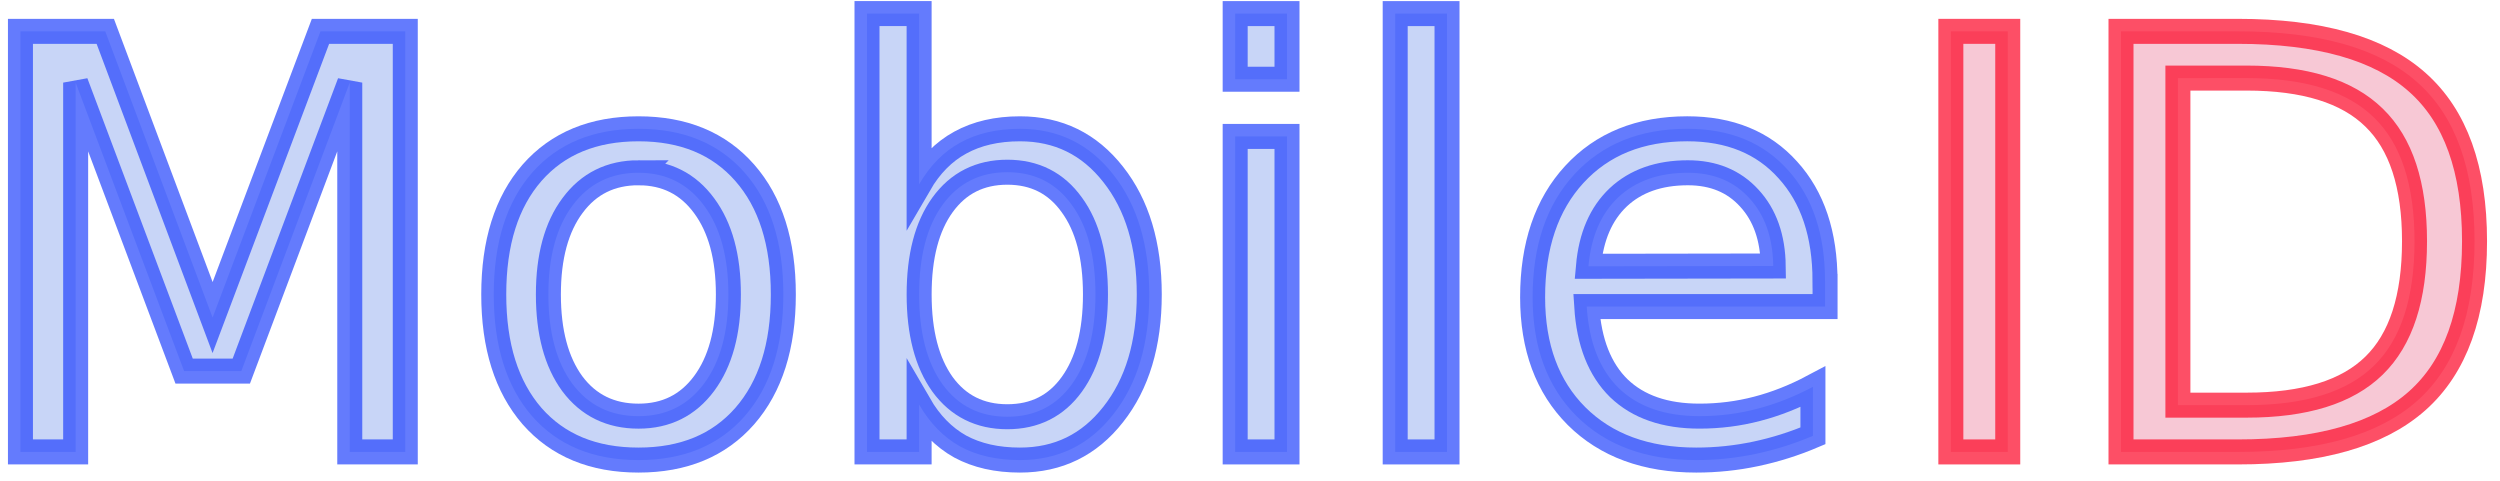 <svg width="130" height="25" xmlns="http://www.w3.org/2000/svg">
 <g>
  <title>Mobile ID Logo</title>
  <g stroke-opacity="0.7" stroke-width="1.3" stroke="#2343fc" fill="#c8d5f7" text-anchor="end" font-family="Sans-serif" font-size="30px" font-weight="normal">
   <path d="m1.065,1.63l4.409,0l5.581,14.883l5.61,-14.883l4.409,0l0,21.87l-2.886,0l0,-19.204l-5.64,15l-2.974,0l-5.64,-15l0,19.204l-2.871,0l0,-21.87z" stroke-opacity="0.7" stroke-width="1.3" stroke="#2343fc" fill="#c8d5f7"/>
   <path d="m33.204,8.983q-2.168,0 -3.428,1.699q-1.26,1.685 -1.26,4.629q0,2.944 1.245,4.644q1.26,1.685 3.442,1.685q2.153,0 3.413,-1.699q1.26,-1.699 1.26,-4.629q0,-2.915 -1.26,-4.614q-1.26,-1.714 -3.413,-1.714zm0,-2.285q3.516,0 5.522,2.285q2.007,2.285 2.007,6.328q0,4.028 -2.007,6.328q-2.007,2.285 -5.522,2.285q-3.53,0 -5.537,-2.285q-1.992,-2.3 -1.992,-6.328q0,-4.043 1.992,-6.328q2.007,-2.285 5.537,-2.285z" stroke-opacity="0.7" stroke-width="1.3" stroke="#2343fc" fill="#c8d5f7"/>
   <path d="m56.964,15.312q0,-2.974 -1.23,-4.658q-1.216,-1.699 -3.354,-1.699q-2.139,0 -3.369,1.699q-1.216,1.685 -1.216,4.658q0,2.974 1.216,4.673q1.23,1.685 3.369,1.685q2.139,0 3.354,-1.685q1.23,-1.699 1.23,-4.673zm-9.17,-5.728q0.85,-1.465 2.139,-2.168q1.304,-0.718 3.105,-0.718q2.988,0 4.849,2.373q1.875,2.373 1.875,6.24q0,3.867 -1.875,6.24q-1.86,2.373 -4.849,2.373q-1.802,0 -3.105,-0.703q-1.289,-0.718 -2.139,-2.183l0,2.461l-2.71,0l0,-22.793l2.71,0l0,8.877z" stroke-opacity="0.7" stroke-width="1.3" stroke="#2343fc" fill="#c8d5f7"/>
   <path d="m64.229,7.094l2.695,0l0,16.406l-2.695,0l0,-16.406zm0,-6.387l2.695,0l0,3.413l-2.695,0l0,-3.413z" stroke-opacity="0.7" stroke-width="1.3" stroke="#2343fc" fill="#c8d5f7"/>
   <path d="m72.55,0.707l2.695,0l0,22.793l-2.695,0l0,-22.793z" stroke-opacity="0.7" stroke-width="1.3" stroke="#2343fc" fill="#c8d5f7"/>
   <path d="m94.903,14.623l0,1.318l-12.393,0q0.176,2.783 1.67,4.248q1.509,1.45 4.189,1.45q1.553,0 3.003,-0.381q1.465,-0.381 2.9,-1.143l0,2.549q-1.45,0.615 -2.974,0.938q-1.523,0.322 -3.091,0.322q-3.926,0 -6.226,-2.285q-2.285,-2.285 -2.285,-6.182q0,-4.028 2.168,-6.387q2.183,-2.373 5.874,-2.373q3.311,0 5.229,2.139q1.934,2.124 1.934,5.786zm-2.695,-0.791q-0.029,-2.212 -1.245,-3.53q-1.201,-1.318 -3.193,-1.318q-2.256,0 -3.618,1.274q-1.348,1.274 -1.553,3.589l9.609,-0.015z" stroke-opacity="0.7" stroke-width="1.3" stroke="#2343fc" fill="#c8d5f7"/>
  </g>
  <g stroke-opacity="0.7" stroke-width="1.3" stroke="#fc0526" fill="#f7c8d5" text-anchor="start" font-family="Sans-serif" font-size="30px" font-weight="normal">
   <path d="m101.444,1.63l2.959,0l0,21.87l-2.959,0l0,-21.87z" stroke-opacity="0.7" stroke-width="1.3" stroke="#fc0526" fill="#f7c8d5"/>
   <path d="M 113.251,4.062 V 21.068 h 3.574 q 4.526,0 6.621,-2.051 2.109,-2.051 2.109,-6.475 0,-4.395 -2.109,-6.431 -2.095,-2.051 -6.621,-2.051 z m -2.959,-2.432 h 6.079 q 6.357,0 9.331,2.651 2.974,2.637 2.974,8.262 0,5.654 -2.988,8.306 Q 122.699,23.5 116.371,23.5 h -6.079 z" />
  </g>
 </g>
</svg>
